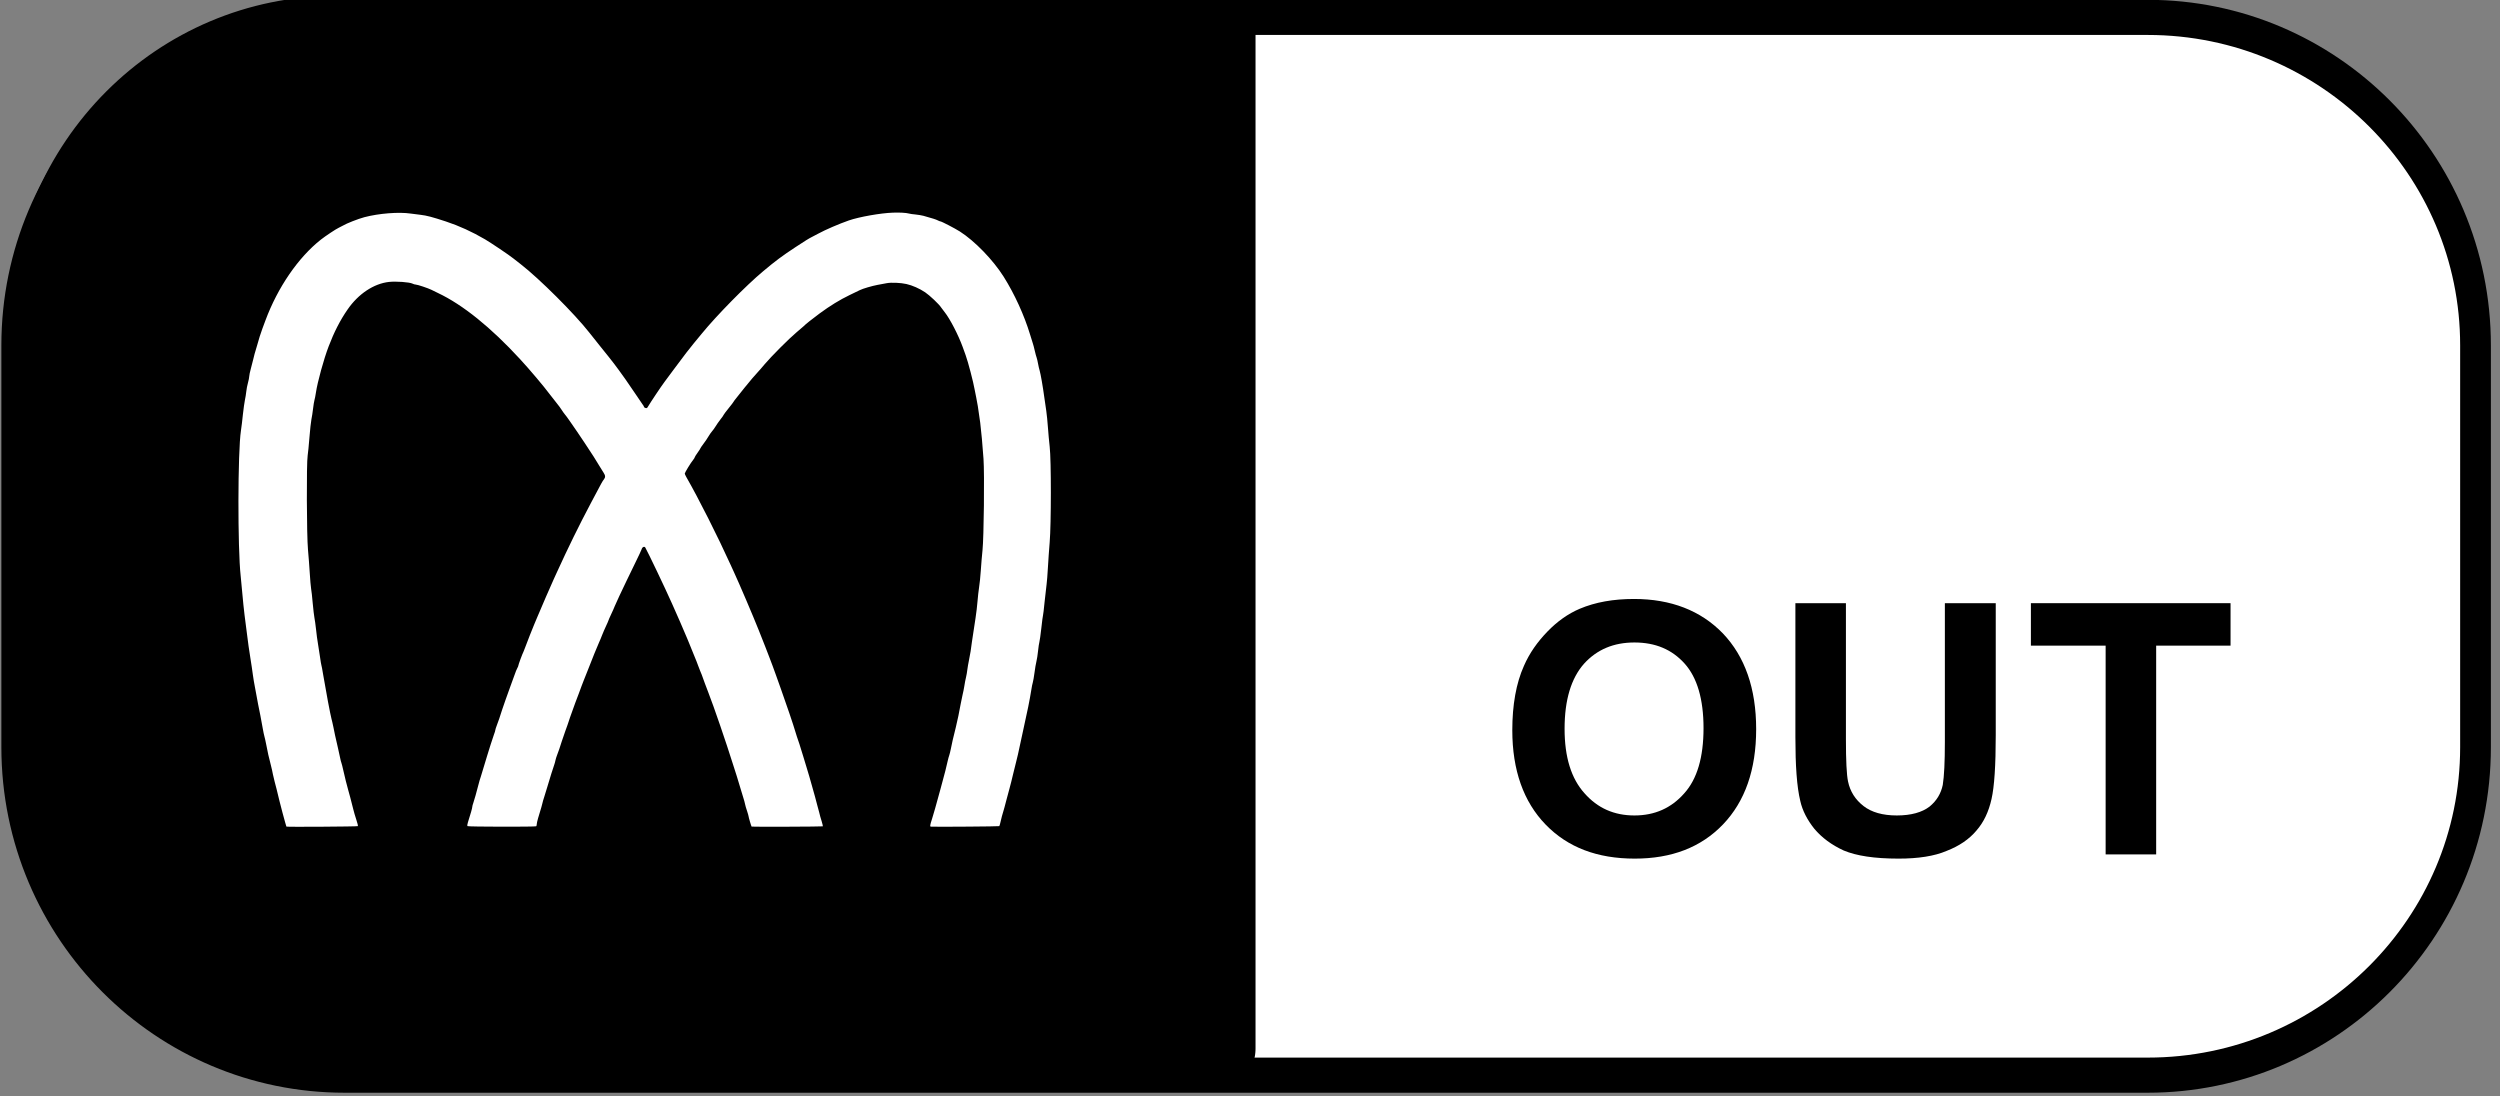 <?xml version="1.0" encoding="UTF-8" standalone="no"?>
<!DOCTYPE svg PUBLIC "-//W3C//DTD SVG 1.1//EN" "http://www.w3.org/Graphics/SVG/1.1/DTD/svg11.dtd">
<svg width="100%" height="100%" viewBox="0 0 114 50" version="1.1" xmlns="http://www.w3.org/2000/svg" xmlns:xlink="http://www.w3.org/1999/xlink" xml:space="preserve" xmlns:serif="http://www.serif.com/" style="fill-rule:evenodd;clip-rule:evenodd;stroke-linecap:round;stroke-linejoin:round;stroke-miterlimit:1.5;">
    <rect x="0" y="0" width="114" height="50" fill="#808080" stroke="none"/>
    <g transform="matrix(1,0,0,1,-467.949,-307.089)">
        <g id="bw_midi_o" transform="matrix(1,0,0,1,21.491,65.218)">
            <g transform="matrix(0.91,0,0,1.04,314.556,146.641)">
                <path d="M268.995,106.707C268.995,98.772 261.634,92.33 252.569,92.33L162.212,92.33C153.146,92.33 145.786,98.772 145.786,106.707L145.786,124.331C145.786,132.267 153.146,138.709 162.212,138.709L252.569,138.709C261.634,138.709 268.995,132.267 268.995,124.331L268.995,106.707Z" style="fill:white;stroke:black;stroke-width:1.54px;"/>
            </g>
            <g transform="matrix(1,0,0,1,316.364,178.891)">
                <g transform="matrix(16,0,0,16,198.367,101.941)">
                    <path d="M0.043,-0.354C0.043,-0.426 0.054,-0.488 0.076,-0.537C0.092,-0.574 0.115,-0.606 0.143,-0.635C0.171,-0.664 0.202,-0.686 0.235,-0.7C0.28,-0.719 0.331,-0.728 0.39,-0.728C0.495,-0.728 0.58,-0.695 0.643,-0.63C0.706,-0.564 0.738,-0.473 0.738,-0.357C0.738,-0.241 0.706,-0.151 0.644,-0.086C0.581,-0.02 0.497,0.012 0.392,0.012C0.285,0.012 0.201,-0.02 0.138,-0.085C0.075,-0.15 0.043,-0.24 0.043,-0.354ZM0.192,-0.358C0.192,-0.277 0.211,-0.216 0.249,-0.174C0.286,-0.132 0.333,-0.111 0.391,-0.111C0.449,-0.111 0.496,-0.132 0.533,-0.174C0.57,-0.215 0.588,-0.277 0.588,-0.36C0.588,-0.442 0.57,-0.504 0.534,-0.544C0.498,-0.584 0.451,-0.604 0.391,-0.604C0.332,-0.604 0.284,-0.584 0.247,-0.543C0.211,-0.502 0.192,-0.441 0.192,-0.358Z" style="fill-rule:nonzero;"/>
                </g>
                <g transform="matrix(16,0,0,16,210.812,101.941)">
                    <path d="M0.072,-0.716L0.216,-0.716L0.216,-0.328C0.216,-0.267 0.218,-0.227 0.222,-0.208C0.228,-0.179 0.243,-0.156 0.266,-0.138C0.289,-0.12 0.321,-0.111 0.361,-0.111C0.402,-0.111 0.433,-0.12 0.454,-0.136C0.475,-0.153 0.487,-0.174 0.492,-0.198C0.496,-0.223 0.498,-0.263 0.498,-0.32L0.498,-0.716L0.643,-0.716L0.643,-0.34C0.643,-0.254 0.639,-0.193 0.631,-0.158C0.623,-0.122 0.609,-0.092 0.588,-0.068C0.567,-0.043 0.539,-0.024 0.503,-0.01C0.468,0.005 0.422,0.012 0.366,0.012C0.297,0.012 0.246,0.004 0.21,-0.011C0.175,-0.027 0.147,-0.048 0.126,-0.073C0.106,-0.098 0.092,-0.125 0.086,-0.152C0.076,-0.193 0.072,-0.254 0.072,-0.334L0.072,-0.716Z" style="fill-rule:nonzero;"/>
                </g>
                <g transform="matrix(16,0,0,16,222.367,101.941)">
                    <path d="M0.234,-0L0.234,-0.595L0.021,-0.595L0.021,-0.716L0.59,-0.716L0.59,-0.595L0.378,-0.595L0.378,-0L0.234,-0Z" style="fill-rule:nonzero;"/>
                </g>
            </g>
            <g transform="matrix(0.455,0,0,1.014,380.883,149.026)">
                <path d="M268.995,92.33L177.822,92.33C160.141,92.33 145.786,98.772 145.786,106.707L145.786,124.331C145.786,132.267 160.141,138.709 177.822,138.709L268.995,138.709L268.995,92.33Z" style="stroke:black;stroke-width:1.91px;"/>
            </g>
            <g transform="matrix(0.003,3.26594e-20,-3.26594e-20,-0.003,456.533,299.367)">
                <path d="M10215,15933C10028,15927 9702,15869 9545,15815C9394,15762 9191,15675 9075,15612C9042,15595 8999,15572 8980,15562C8938,15541 8887,15510 8732,15408C8526,15272 8433,15203 8240,15041C7981,14825 7536,14372 7312,14098C7270,14046 7214,13979 7189,13949C7131,13880 7038,13759 6883,13550C6816,13459 6753,13374 6742,13360C6689,13289 6535,13059 6485,12975C6477,12962 6468,12959 6452,12964C6440,12968 6430,12976 6430,12982C6430,12987 6421,13004 6409,13018C6398,13033 6348,13106 6299,13180C6249,13254 6181,13354 6147,13402C5986,13627 5976,13640 5764,13903C5699,13984 5625,14077 5600,14109C5377,14394 4840,14930 4556,15150C4524,15175 4475,15213 4446,15236C4382,15288 4108,15472 4015,15527C3821,15641 3617,15734 3419,15799C3209,15868 3128,15889 3035,15900C2991,15905 2924,15914 2885,15919C2704,15946 2401,15922 2180,15864C2084,15838 1912,15771 1850,15734C1836,15726 1809,15712 1790,15703C1751,15686 1589,15578 1520,15524C1175,15252 863,14797 676,14294C668,14272 648,14217 630,14170C613,14123 594,14069 589,14050C584,14031 568,13977 554,13930C512,13791 503,13758 490,13700C483,13670 467,13607 454,13560C441,13513 430,13461 430,13445C430,13428 421,13385 411,13348C400,13311 389,13250 385,13213C381,13176 372,13117 364,13083C357,13048 343,12952 334,12868C326,12784 312,12672 304,12620C255,12301 253,10832 300,10410C305,10363 316,10244 325,10145C333,10046 349,9898 359,9815C370,9733 386,9607 395,9535C414,9382 424,9309 451,9140C462,9071 478,8968 485,8910C493,8852 506,8774 514,8735C522,8697 534,8634 540,8595C546,8557 557,8496 565,8460C582,8381 616,8206 636,8090C644,8043 655,7992 660,7975C665,7959 679,7898 690,7840C710,7732 726,7661 760,7530C771,7489 784,7428 790,7395C797,7362 808,7313 816,7285C830,7235 855,7137 891,6985C901,6941 921,6865 935,6815C949,6766 967,6698 976,6665C985,6632 994,6603 995,6601C1002,6594 2075,6601 2081,6608C2085,6612 2075,6656 2058,6705C2041,6755 2020,6829 2010,6870C1977,7001 1951,7103 1935,7155C1916,7221 1882,7355 1859,7460C1849,7507 1836,7556 1831,7570C1825,7584 1819,7611 1815,7630C1812,7649 1796,7721 1780,7790C1733,7995 1729,8011 1710,8110C1699,8162 1686,8221 1680,8240C1663,8303 1596,8657 1555,8903C1542,8984 1529,9054 1526,9058C1524,9062 1514,9119 1505,9185C1496,9251 1482,9341 1474,9385C1466,9429 1453,9524 1446,9595C1438,9667 1427,9748 1421,9775C1415,9803 1404,9902 1395,9996C1387,10090 1376,10192 1370,10221C1365,10251 1356,10356 1350,10455C1344,10554 1332,10714 1323,10810C1303,11023 1299,12129 1318,12240C1324,12276 1336,12400 1345,12515C1354,12631 1368,12754 1375,12790C1383,12826 1394,12899 1400,12952C1406,13006 1416,13064 1421,13082C1427,13100 1437,13153 1444,13200C1469,13364 1562,13704 1637,13900C1718,14114 1814,14302 1925,14461C2089,14699 2323,14854 2554,14880C2658,14892 2867,14877 2912,14854C2927,14846 2949,14840 2960,14840C2986,14840 3150,14785 3200,14760C3219,14750 3264,14728 3300,14711C3675,14534 4104,14188 4548,13705C4692,13549 4909,13292 4995,13176C5023,13139 5070,13079 5100,13042C5131,13005 5166,12956 5179,12935C5193,12913 5213,12884 5225,12870C5238,12856 5274,12807 5306,12760C5338,12713 5386,12644 5413,12605C5458,12540 5589,12343 5665,12225C5683,12198 5719,12139 5745,12095C5771,12051 5804,11999 5817,11979C5845,11936 5846,11910 5820,11877C5798,11849 5796,11846 5621,11515C5442,11177 5279,10845 5108,10470C5092,10434 5070,10387 5060,10365C5027,10294 4855,9899 4804,9775C4790,9742 4770,9695 4760,9670C4730,9599 4660,9421 4634,9350C4621,9314 4606,9276 4601,9265C4581,9226 4520,9060 4520,9047C4520,9040 4514,9026 4507,9015C4499,9004 4476,8946 4455,8885C4434,8825 4411,8762 4404,8745C4398,8729 4385,8695 4377,8670C4368,8645 4345,8580 4325,8525C4305,8470 4283,8405 4275,8380C4239,8267 4217,8200 4194,8142C4181,8108 4170,8074 4170,8066C4170,8059 4162,8031 4151,8004C4141,7977 4118,7908 4100,7850C4082,7792 4060,7720 4050,7690C4040,7660 4017,7586 4000,7525C3982,7465 3960,7390 3950,7360C3939,7330 3924,7278 3916,7245C3886,7127 3851,7004 3836,6961C3827,6937 3820,6909 3820,6899C3820,6883 3794,6790 3754,6666C3744,6634 3742,6614 3748,6608C3758,6598 4775,6596 4792,6606C4796,6609 4800,6622 4800,6635C4800,6649 4809,6690 4820,6727C4873,6902 4880,6927 4886,6955C4889,6972 4902,7017 4915,7055C4927,7094 4950,7166 4964,7215C5010,7368 5042,7473 5061,7525C5071,7553 5082,7591 5085,7610C5089,7629 5100,7665 5110,7690C5130,7741 5153,7807 5180,7895C5190,7928 5215,8000 5235,8055C5256,8110 5278,8175 5286,8200C5293,8225 5314,8283 5331,8330C5348,8377 5373,8444 5385,8480C5398,8516 5423,8581 5440,8625C5457,8669 5478,8724 5485,8747C5493,8771 5506,8805 5514,8822C5522,8840 5549,8907 5573,8970C5651,9171 5717,9333 5745,9395C5760,9428 5783,9482 5795,9515C5808,9548 5834,9609 5854,9651C5874,9693 5890,9731 5890,9734C5890,9738 5908,9780 5931,9828C5954,9876 5978,9931 5985,9950C5992,9969 6024,10039 6055,10105C6087,10171 6135,10272 6162,10330C6190,10388 6252,10516 6300,10615C6349,10714 6391,10805 6395,10818C6404,10851 6437,10865 6450,10843C6493,10767 6749,10232 6856,9991C6949,9783 6954,9771 6978,9715C7040,9568 7072,9492 7085,9465C7093,9449 7106,9417 7114,9395C7122,9373 7154,9294 7185,9220C7216,9146 7248,9066 7255,9043C7263,9019 7276,8985 7284,8968C7299,8936 7309,8909 7355,8780C7368,8744 7393,8679 7410,8635C7492,8425 7675,7892 7784,7545C7805,7479 7830,7400 7840,7370C7850,7340 7873,7266 7890,7205C7908,7145 7930,7070 7940,7040C7950,7010 7962,6967 7966,6945C7970,6923 7984,6875 7997,6838C8009,6801 8020,6764 8020,6757C8020,6744 8060,6608 8066,6601C8070,6596 9144,6600 9149,6605C9151,6608 9143,6642 9131,6682C9118,6722 9101,6782 9094,6815C9086,6848 9072,6900 9063,6930C9054,6960 9039,7017 9030,7055C9020,7094 9000,7166 8985,7215C8970,7265 8952,7330 8944,7360C8936,7390 8918,7449 8905,7490C8892,7531 8870,7606 8855,7655C8810,7804 8769,7933 8754,7970C8747,7989 8734,8030 8726,8060C8709,8123 8586,8487 8509,8700C8481,8780 8447,8874 8434,8910C8422,8946 8399,9007 8385,9045C8370,9084 8345,9149 8330,9190C8315,9232 8289,9299 8272,9340C8255,9381 8212,9492 8175,9585C8089,9802 7878,10296 7795,10475C7782,10503 7761,10550 7747,10580C7556,11002 7258,11594 7076,11910C7062,11935 7050,11960 7050,11967C7050,11981 7143,12134 7176,12173C7189,12189 7200,12206 7200,12211C7200,12217 7220,12250 7245,12284C7270,12319 7290,12351 7290,12355C7290,12358 7310,12387 7334,12419C7359,12451 7393,12501 7410,12531C7428,12561 7452,12596 7465,12610C7478,12624 7501,12656 7517,12682C7532,12707 7565,12755 7590,12787C7616,12819 7639,12852 7642,12861C7645,12869 7680,12915 7719,12963C7758,13011 7790,13053 7790,13056C7790,13059 7812,13089 7840,13123C7867,13157 7920,13223 7957,13270C8021,13351 8138,13488 8170,13520C8179,13528 8220,13576 8261,13625C8364,13747 8634,14018 8750,14115C8802,14159 8850,14199 8855,14205C8878,14231 8993,14322 9100,14401C9261,14519 9404,14607 9555,14680C9627,14715 9696,14749 9710,14755C9758,14779 9896,14819 9980,14835C10027,14844 10090,14855 10120,14861C10187,14874 10333,14868 10420,14848C10509,14828 10618,14780 10703,14723C10773,14676 10917,14540 10948,14490C10957,14476 10981,14445 11001,14420C11082,14318 11208,14074 11275,13890C11290,13849 11310,13793 11320,13765C11357,13664 11438,13352 11455,13250C11458,13231 11469,13175 11480,13125C11497,13045 11509,12973 11541,12740C11554,12642 11580,12364 11591,12190C11607,11956 11596,10994 11576,10805C11567,10723 11556,10583 11550,10495C11544,10407 11533,10292 11524,10240C11516,10188 11505,10092 11500,10027C11495,9962 11482,9847 11470,9772C11418,9431 11400,9312 11395,9265C11391,9238 11380,9177 11370,9130C11360,9083 11349,9018 11345,8985C11342,8952 11332,8900 11325,8870C11317,8840 11306,8781 11300,8740C11293,8699 11282,8638 11273,8605C11265,8572 11252,8511 11245,8470C11227,8364 11192,8198 11170,8110C11130,7951 11107,7852 11095,7785C11087,7747 11077,7702 11071,7687C11065,7671 11053,7629 11045,7592C11028,7512 10997,7391 10970,7295C10959,7257 10943,7198 10935,7165C10926,7132 10908,7067 10895,7020C10882,6973 10864,6908 10855,6875C10846,6842 10826,6774 10810,6723C10777,6622 10774,6600 10793,6600C10918,6596 11827,6603 11831,6608C11835,6612 11845,6649 11854,6690C11863,6731 11879,6792 11890,6825C11900,6858 11921,6932 11935,6990C11950,7048 11972,7133 11986,7180C11999,7227 12024,7324 12040,7395C12057,7467 12078,7552 12087,7585C12103,7644 12122,7728 12155,7885C12164,7929 12182,8015 12196,8075C12257,8345 12293,8525 12316,8670C12324,8722 12335,8779 12341,8795C12346,8812 12358,8877 12366,8940C12374,9003 12387,9080 12395,9110C12403,9140 12414,9212 12420,9270C12426,9328 12435,9389 12440,9405C12445,9422 12459,9517 12470,9618C12481,9719 12492,9805 12495,9810C12498,9814 12509,9909 12520,10021C12532,10133 12545,10252 12550,10285C12555,10318 12564,10433 12570,10540C12576,10647 12588,10821 12597,10925C12620,11199 12621,12173 12597,12375C12588,12452 12576,12585 12570,12670C12564,12755 12553,12868 12545,12920C12537,12972 12524,13062 12516,13120C12492,13297 12459,13483 12445,13530C12437,13555 12426,13604 12420,13638C12414,13673 12404,13714 12399,13728C12393,13743 12380,13791 12370,13835C12360,13879 12347,13929 12341,13945C12335,13962 12316,14022 12299,14080C12210,14374 12062,14698 11897,14960C11736,15215 11457,15503 11231,15647C11157,15694 10953,15800 10936,15800C10930,15800 10912,15807 10895,15816C10868,15830 10821,15845 10678,15885C10652,15892 10598,15901 10558,15905C10518,15908 10472,15915 10455,15920C10415,15931 10314,15937 10215,15933Z" style="fill:white;fill-rule:nonzero;"/>
            </g>
        </g>
    </g>
</svg>
